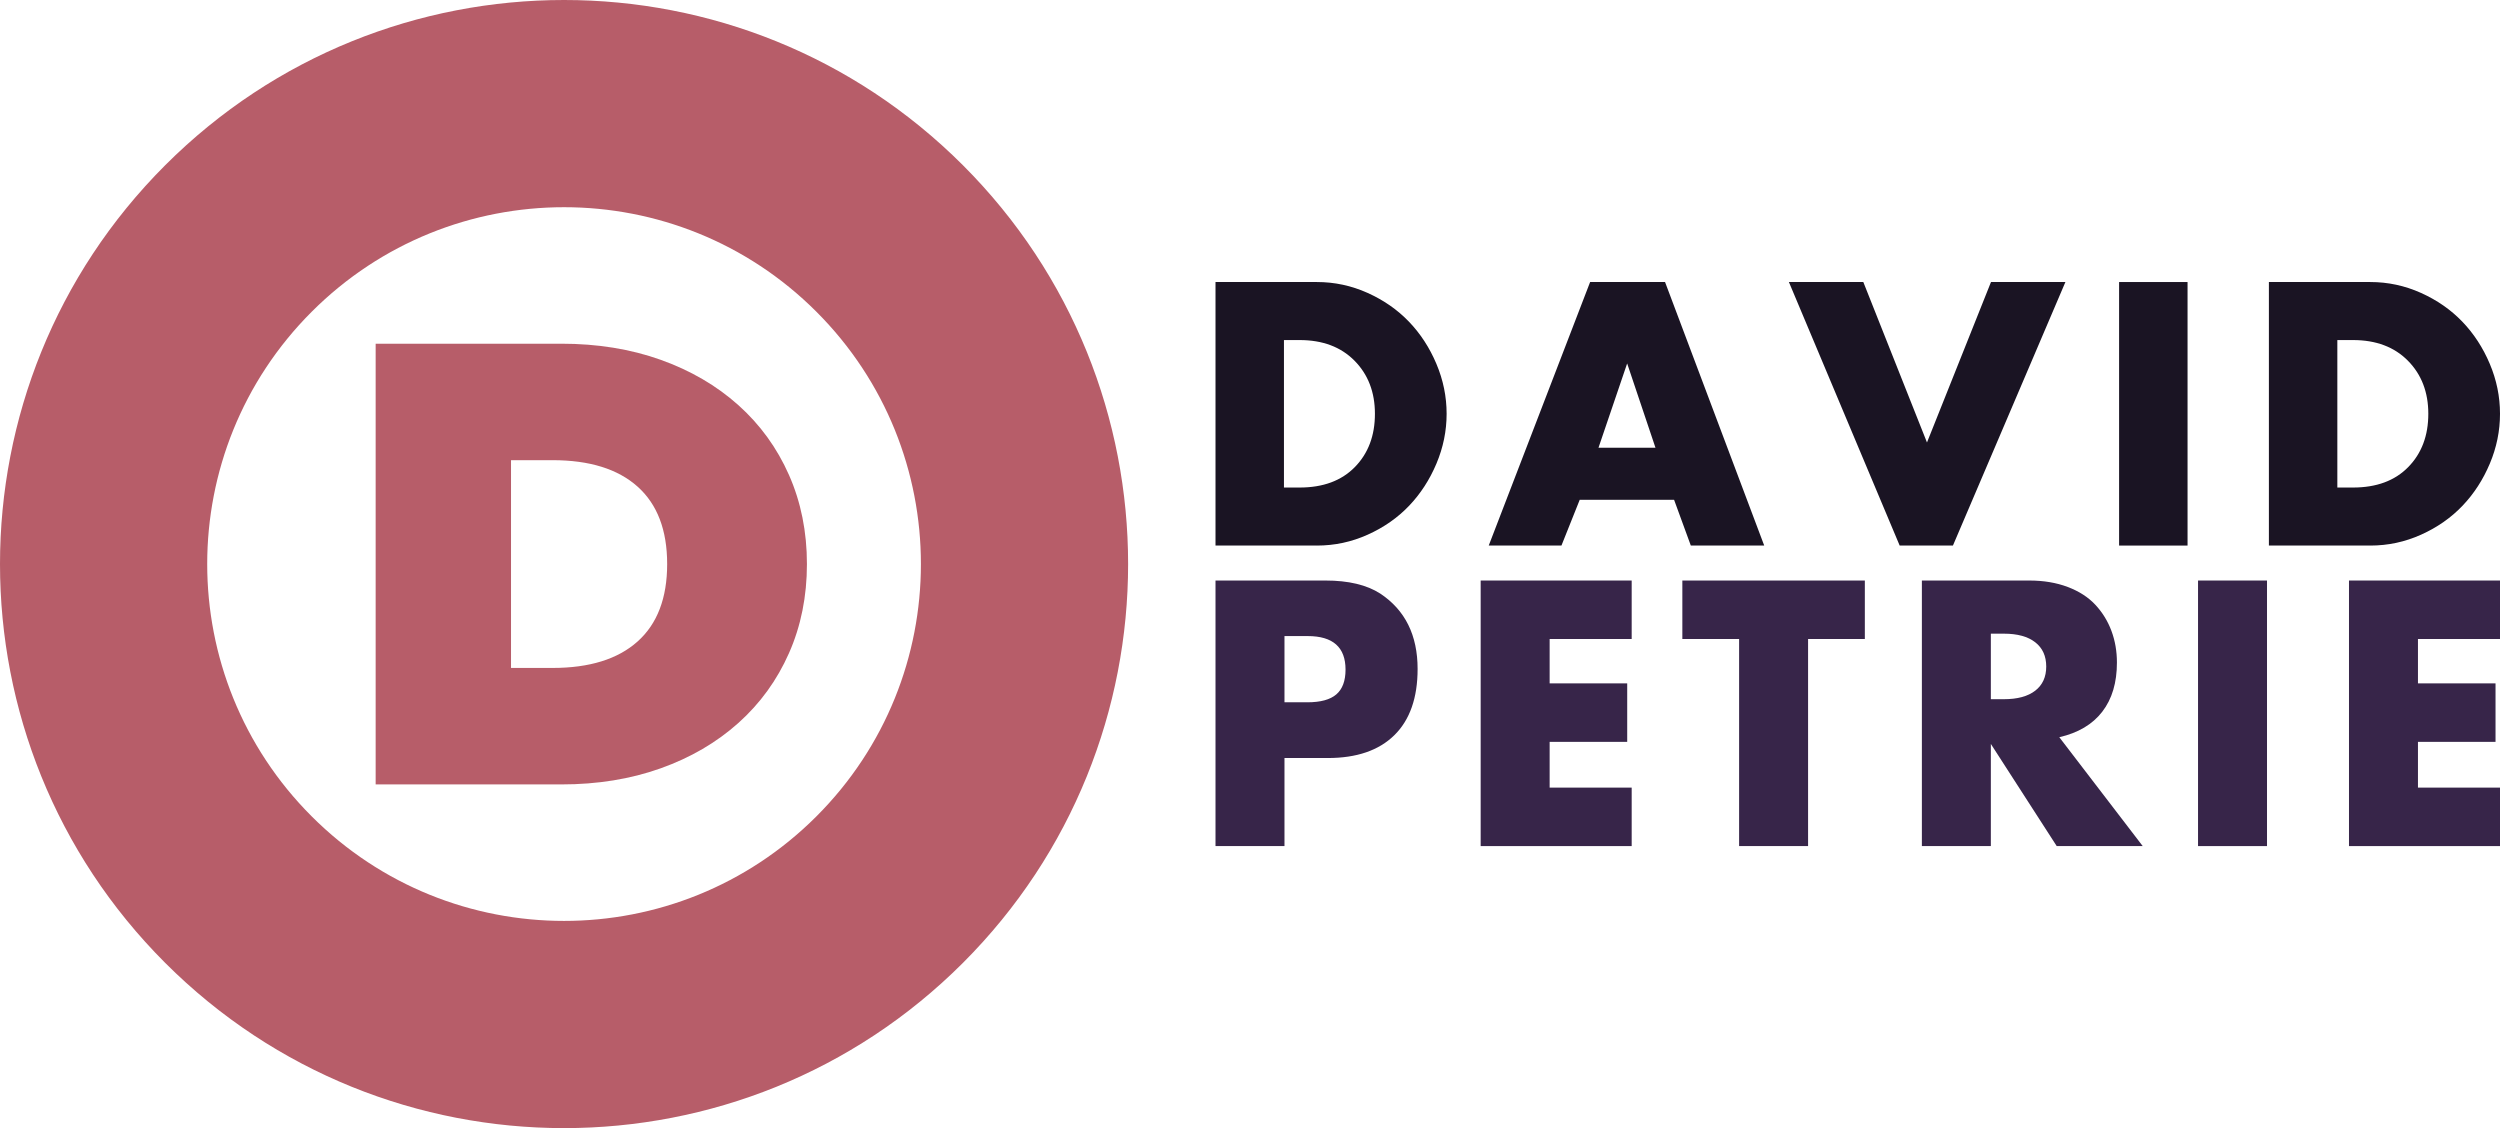 <svg version="1.1" xmlns="http://www.w3.org/2000/svg" xmlns:xlink="http://www.w3.org/1999/xlink" width="2860.734" height="1290.898"><g id="dreamEngine.v1.Element.Finished" fill="none" fill-rule="nonzero" stroke="none" stroke-width="1" stroke-linecap="butt" stroke-linejoin="miter" stroke-miterlimit="10" stroke-dasharray="" stroke-dashoffset="0" font-family="none" font-weight="none" font-size="none" text-anchor="none" style="mix-blend-mode: normal"><g><g><g id="words 1 1"><g id="Element.Primary 1 1 1"><path d="M147.656,0h-116.016v-301.562h116.016v0c20.182,0 39.486,4.134 57.91,12.402v0v0c18.424,8.268 34.212,19.238 47.363,32.91v0v0c13.151,13.672 23.633,29.753 31.445,48.242v0v0c7.812,18.49 11.719,37.565 11.719,57.227v0v0c0,19.531 -3.874,38.509 -11.621,56.934v0v0c-7.747,18.424 -18.164,34.505 -31.25,48.242v0v0c-13.086,13.737 -28.874,24.772 -47.363,33.105v0v0c-18.49,8.333 -37.891,12.5 -58.203,12.5zM109.961,-235.156v168.75h17.969v0c26.823,0 47.884,-7.812 63.184,-23.438v0v0c15.299,-15.625 22.949,-35.938 22.949,-60.938v0v0c0,-24.74 -7.78,-44.987 -23.34,-60.742v0v0c-15.56,-15.755 -36.491,-23.633 -62.793,-23.633v0z" id="glyph0 1 1 1 1"></path><path d="M427.489,0h-83.203l116.016,-301.562h85.742l113.477,301.562h-83.984l-19.141,-52.344h-108.008zM502.684,-208.398l-32.812,96.484h65.234z" id="glyph1 1 1 1 1"></path><path d="M814.523,0l-126.758,-301.562h85.156l72.852,183.594l73.242,-183.594h85.156l-128.711,301.562z" id="glyph2 1 1 1 1"></path><path d="M1143.937,0h-78.32v-301.562h78.32z" id="glyph3 1 1 1 1"></path><path d="M1353.039,0h-116.016v-301.562h116.016v0c20.182,0 39.486,4.134 57.91,12.402v0v0c18.424,8.268 34.212,19.238 47.363,32.91v0v0c13.151,13.672 23.633,29.753 31.445,48.242v0v0c7.812,18.49 11.719,37.565 11.719,57.227v0v0c0,19.531 -3.874,38.509 -11.621,56.934v0v0c-7.747,18.424 -18.164,34.505 -31.25,48.242v0v0c-13.086,13.737 -28.874,24.772 -47.363,33.105v0v0c-18.49,8.333 -37.891,12.5 -58.203,12.5zM1315.343,-235.156v168.75h17.969v0c26.823,0 47.884,-7.812 63.184,-23.438v0v0c15.299,-15.625 22.949,-35.938 22.949,-60.938v0v0c0,-24.74 -7.78,-44.987 -23.34,-60.742v0v0c-15.56,-15.755 -36.491,-23.633 -62.793,-23.633v0z" id="glyph4 1 1 1 1"></path><path d="M0,0v0h1519.64" id="baseline 1 1 1 1" visibility="hidden"></path><path d="M0,-301.562v0h1519.64" id="capHeight 1 1 1 1" visibility="hidden"></path></g></g></g><g id="words 1"><g id="Element.Secondary 1 1"><path d="M110.565,343.887h-78.924v-303.887h125.767v0c26.374,0 47.302,4.986 62.785,14.958v0v0c28.473,18.895 42.709,47.63 42.709,86.206v0v0c0,33.065 -8.857,58.324 -26.57,75.775v0v0c-17.714,17.451 -43.103,26.177 -76.168,26.177v0h-49.598zM110.565,103.572v75.775h26.177v0c15.089,0 26.144,-3.018 33.164,-9.054v0v0c7.02,-6.036 10.53,-15.483 10.53,-28.342v0v0c0,-25.586 -14.433,-38.379 -43.3,-38.379v0z" id="glyph0 1 1 1"></path><path d="M507.861,343.887h-172.806v-303.887h172.806v66.918h-93.882v50.779h88.765v66.918h-88.765v52.354h93.882z" id="glyph1 1 1 1"></path><path d="M630.793,106.918h-64.95v-66.918h208.824v66.918h-64.95v236.969h-78.924z" id="glyph2 1 1 1"></path><path d="M918.856,343.887h-78.924v-303.887h122.814v0c16.401,0 31.097,2.46 44.087,7.381v0v0c12.99,4.92 23.52,11.711 31.589,20.371v0v0c8.07,8.66 14.204,18.599 18.402,29.818v0v0c4.199,11.219 6.298,23.323 6.298,36.313v0v0c0,22.962 -5.577,41.693 -16.73,56.191v0v0c-11.153,14.499 -27.554,24.241 -49.204,29.227v0l95.457,124.586h-98.409l-75.381,-116.91zM918.856,100.817v74.988h14.958v0c15.483,0 27.423,-3.247 35.821,-9.742v0v0c8.398,-6.495 12.596,-15.713 12.596,-27.653v0v0c0,-11.94 -4.199,-21.191 -12.596,-27.751v0v0c-8.398,-6.561 -20.338,-9.841 -35.821,-9.841v0z" id="glyph3 1 1 1"></path><path d="M1234.867,343.887h-78.924v-303.887h78.924z" id="glyph4 1 1 1"></path><path d="M1501.476,343.887h-172.806v-303.887h172.806v66.918h-93.882v50.779h88.765v66.918h-88.765v52.354h93.882z" id="glyph5 1 1 1"></path><path d="M-0.244,343.887v0h1526.716" id="baseline 1 1 1" visibility="hidden"></path><path d="M-0.244,40v0h1526.716" id="capHeight 1 1 1" visibility="hidden"></path></g></g></g><g id="logoGraphic"><g id="Element.Border 1"><g id="Element.LetterMark 1 1"><path d="M-929.396,273.316v-504.307h212.529v0c41.305,0 79.128,6.124 113.469,18.371v0v0c34.341,12.247 63.999,29.538 88.974,51.872v0v0c24.975,22.334 44.307,48.99 57.995,79.969v0v0c13.688,30.979 20.533,64.96 20.533,101.942v0v0c0,36.983 -6.844,70.963 -20.533,101.942v0v0c-13.688,30.979 -33.02,57.635 -57.995,79.969v0v0c-24.975,22.334 -54.633,39.624 -88.974,51.872v0v0c-34.341,12.247 -72.164,18.371 -113.469,18.371v0zM-774.502,140.034h47.549v0c42.266,0 74.685,-10.086 97.259,-30.258v0v0c22.574,-20.172 33.861,-49.71 33.861,-88.614v0v0c0,-38.904 -11.287,-68.442 -33.861,-88.614v0v0c-22.574,-20.172 -54.993,-30.258 -97.259,-30.258v0h-47.549z" id="glyph0 1 1 1"></path><path d="M-967.579,273.316v0h556.179" id="baseline 1 1 1" visibility="hidden"></path><path d="M-967.579,-230.991v0h556.179" id="capHeight 1 1 1" visibility="hidden"></path></g><g id="Element.Border 1 1"><g id="Element.Border 1 1 1"><path d="M-1170.21,-435.239c252.064,-252.064 660.739,-252.064 912.803,0c252.064,252.064 252.064,660.739 0,912.803c-252.064,252.064 -660.739,252.064 -912.803,0c-252.064,-252.064 -252.064,-660.739 0,-912.803zM-1002.552,309.906c159.469,159.469 418.019,159.469 577.488,0c159.469,-159.469 159.469,-418.019 0,-577.488c-159.469,-159.469 -418.019,-159.469 -577.488,0c-159.469,159.469 -159.469,418.019 0,577.488z"></path></g></g></g></g></g><g fill="none" fill-rule="nonzero" stroke="none" stroke-width="1" stroke-linecap="butt" stroke-linejoin="miter" stroke-miterlimit="10" stroke-dasharray="" stroke-dashoffset="0" font-family="none" font-weight="none" font-size="none" text-anchor="none" style="mix-blend-mode: normal"><g id="dreamEngine.v1.Element.Finished"><g><g fill="#1a1423"><g id="words 1 1 1"><g data-paper-data="{&quot;styled&quot;:true}" id="Element.Primary 1 1 1 1"><path d="M1506.914,624.287h-116.016v-301.562h116.016v0c20.182,0 39.486,4.134 57.91,12.402v0v0c18.424,8.268 34.212,19.238 47.363,32.91v0v0c13.151,13.672 23.633,29.753 31.445,48.242v0v0c7.812,18.49 11.719,37.565 11.719,57.227v0v0c0,19.531 -3.874,38.509 -11.621,56.934v0v0c-7.747,18.424 -18.164,34.505 -31.25,48.242v0v0c-13.086,13.737 -28.874,24.772 -47.363,33.105v0v0c-18.49,8.333 -37.891,12.5 -58.203,12.5zM1469.219,389.131v168.75h17.969v0c26.823,0 47.884,-7.812 63.184,-23.438v0v0c15.299,-15.625 22.949,-35.938 22.949,-60.938v0v0c0,-24.74 -7.78,-44.987 -23.34,-60.742v0v0c-15.56,-15.755 -36.491,-23.633 -62.793,-23.633v0z" id="glyph0 1 1 1 1 1"></path><path d="M1786.747,624.287h-83.203l116.016,-301.562h85.742l113.477,301.562h-83.984l-19.141,-52.344h-108.008zM1861.942,415.889l-32.812,96.484h65.234z" id="glyph1 1 1 1 1 1"></path><path d="M2173.781,624.287l-126.758,-301.562h85.156l72.852,183.594l73.242,-183.594h85.156l-128.711,301.562z" id="glyph2 1 1 1 1 1"></path><path d="M2503.195,624.287h-78.32v-301.562h78.32z" id="glyph3 1 1 1 1 1"></path><path d="M2712.296,624.287h-116.016v-301.562h116.016v0c20.182,0 39.486,4.134 57.91,12.402v0v0c18.424,8.268 34.212,19.238 47.363,32.91v0v0c13.151,13.672 23.633,29.753 31.445,48.242v0v0c7.812,18.49 11.719,37.565 11.719,57.227v0v0c0,19.531 -3.874,38.509 -11.621,56.934v0v0c-7.747,18.424 -18.164,34.505 -31.25,48.242v0v0c-13.086,13.737 -28.874,24.772 -47.363,33.105v0v0c-18.49,8.333 -37.891,12.5 -58.203,12.5zM2674.601,389.131v168.75h17.969v0c26.823,0 47.884,-7.812 63.184,-23.438v0v0c15.299,-15.625 22.949,-35.938 22.949,-60.938v0v0c0,-24.74 -7.78,-44.987 -23.34,-60.742v0v0c-15.56,-15.755 -36.491,-23.633 -62.793,-23.633v0z" id="glyph4 1 1 1 1 1"></path><path d="M1359.258,624.287v0h1519.64" id="baseline 1 1 1 1 1" visibility="hidden"></path><path d="M1359.258,322.725v0h1519.64" id="capHeight 1 1 1 1 1" visibility="hidden"></path></g></g></g><g id="words 1 1" fill="#372549"><g data-paper-data="{&quot;styled&quot;:true}" id="Element.Secondary 1 1 1"><path d="M1469.822,968.174h-78.924v-303.887h125.767v0c26.374,0 47.302,4.986 62.785,14.958v0v0c28.473,18.895 42.709,47.63 42.709,86.206v0v0c0,33.065 -8.857,58.324 -26.57,75.775v0v0c-17.714,17.451 -43.103,26.177 -76.168,26.177v0h-49.598zM1469.822,727.859v75.775h26.177v0c15.089,0 26.144,-3.018 33.164,-9.054v0v0c7.02,-6.036 10.53,-15.483 10.53,-28.342v0v0c0,-25.586 -14.433,-38.379 -43.3,-38.379v0z" id="glyph0 1 1 1 1"></path><path d="M1867.119,968.174h-172.806v-303.887h172.806v66.918h-93.882v50.779h88.765v66.918h-88.765v52.354h93.882z" id="glyph1 1 1 1 1"></path><path d="M1990.051,731.205h-64.95v-66.918h208.824v66.918h-64.95v236.969h-78.924z" id="glyph2 1 1 1 1"></path><path d="M2278.114,968.174h-78.924v-303.887h122.814v0c16.401,0 31.097,2.46 44.087,7.381v0v0c12.99,4.92 23.52,11.711 31.589,20.371v0v0c8.07,8.66 14.204,18.599 18.402,29.818v0v0c4.199,11.219 6.298,23.323 6.298,36.313v0v0c0,22.962 -5.577,41.693 -16.73,56.191v0v0c-11.153,14.499 -27.554,24.241 -49.204,29.227v0l95.457,124.586h-98.409l-75.381,-116.91zM2278.114,725.104v74.988h14.958v0c15.483,0 27.423,-3.247 35.821,-9.742v0v0c8.398,-6.495 12.596,-15.713 12.596,-27.653v0v0c0,-11.94 -4.199,-21.191 -12.596,-27.751v0v0c-8.398,-6.561 -20.338,-9.841 -35.821,-9.841v0z" id="glyph3 1 1 1 1"></path><path d="M2594.124,968.174h-78.924v-303.887h78.924z" id="glyph4 1 1 1 1"></path><path d="M2860.734,968.174h-172.806v-303.887h172.806v66.918h-93.882v50.779h88.765v66.918h-88.765v52.354h93.882z" id="glyph5 1 1 1 1"></path><path d="M1359.014,968.174v0h1526.716" id="baseline 1 1 1 1" visibility="hidden"></path><path d="M1359.014,664.287v0h1526.716" id="capHeight 1 1 1 1" visibility="hidden"></path></g></g></g><g id="logoGraphic 1" fill="#b75d69"><g data-paper-data="{&quot;styled&quot;:true}" id="Element.Border 1 1"><g data-paper-data="{&quot;styled&quot;:true}" id="Element.LetterMark 1 1 1"><path d="M429.862,897.603v-504.307h212.529v0c41.305,0 79.128,6.124 113.469,18.371v0v0c34.341,12.247 63.999,29.538 88.974,51.872v0v0c24.975,22.334 44.307,48.99 57.995,79.969v0v0c13.688,30.979 20.533,64.96 20.533,101.942v0v0c0,36.983 -6.844,70.963 -20.533,101.942v0v0c-13.688,30.979 -33.02,57.635 -57.995,79.969v0v0c-24.975,22.334 -54.633,39.624 -88.974,51.872v0v0c-34.341,12.247 -72.164,18.371 -113.469,18.371v0zM584.756,764.322h47.549v0c42.266,0 74.685,-10.086 97.259,-30.258v0v0c22.574,-20.172 33.861,-49.71 33.861,-88.614v0v0c0,-38.904 -11.287,-68.442 -33.861,-88.614v0v0c-22.574,-20.172 -54.993,-30.258 -97.259,-30.258v0h-47.549z" id="glyph0 1 1 1 1"></path><path d="M391.679,897.603v0h556.179" id="baseline 1 1 1 1" visibility="hidden"></path><path d="M391.679,393.296v0h556.179" id="capHeight 1 1 1 1" visibility="hidden"></path></g><g data-paper-data="{&quot;styled&quot;:true}" id="Element.Border 1 1 1"><g data-paper-data="{&quot;styled&quot;:true}" id="Element.Border 1 1 1 1"><path d="M189.048,189.048c252.064,-252.064 660.739,-252.064 912.803,0c252.064,252.064 252.064,660.739 0,912.803c-252.064,252.064 -660.739,252.064 -912.803,0c-252.064,-252.064 -252.064,-660.739 0,-912.803zM356.705,934.193c159.469,159.469 418.019,159.469 577.488,0c159.469,-159.469 159.469,-418.019 0,-577.488c-159.469,-159.469 -418.019,-159.469 -577.488,0c-159.469,159.469 -159.469,418.019 0,577.488z"></path></g></g></g></g></g></g></svg>